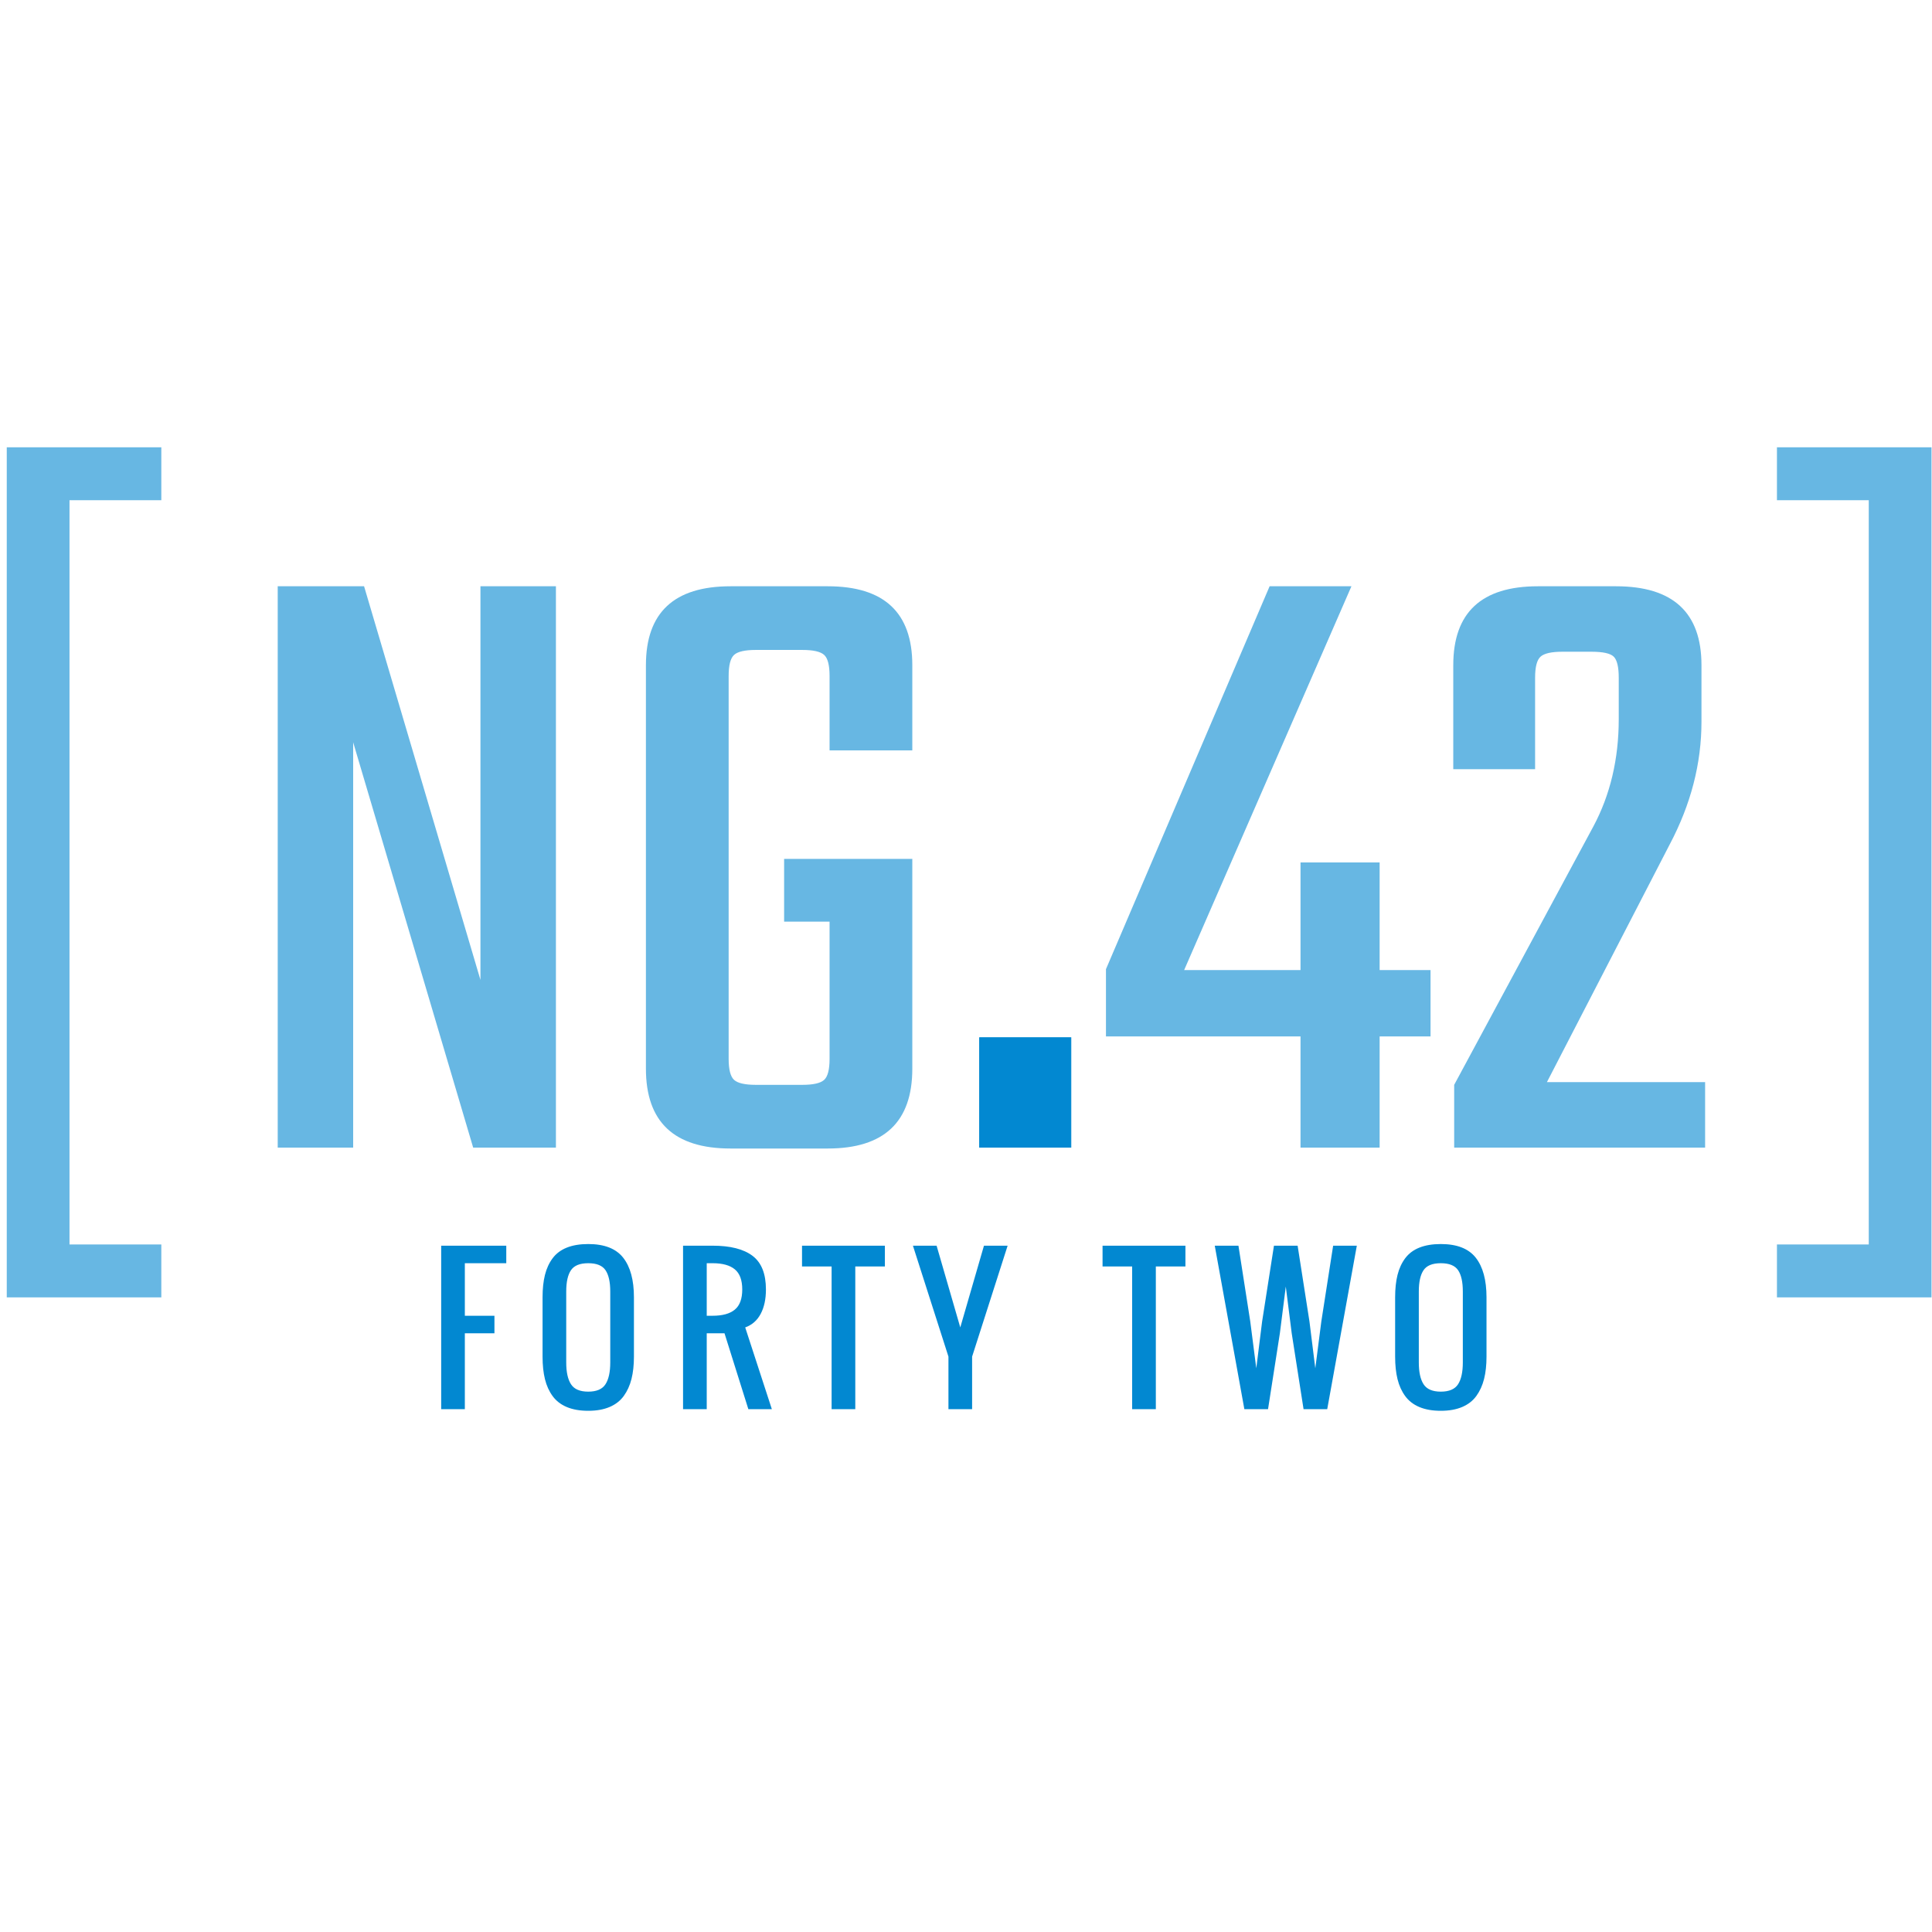 <?xml version="1.0" encoding="UTF-8"?>
<svg width="128px" height="128px" viewBox="0 0 128 128" version="1.1" xmlns="http://www.w3.org/2000/svg" xmlns:xlink="http://www.w3.org/1999/xlink">
    <!-- Generator: Sketch 41.2 (35397) - http://www.bohemiancoding.com/sketch -->
    <title>NG-42-logo</title>
    <desc>Created with Sketch.</desc>
    <defs></defs>
    <g id="Page-1" stroke="none" stroke-width="1" fill="none" fill-rule="evenodd">
        <g id="on-white" transform="translate(0, 29)" fill="#0288D1">
            <g id="text">
                <path d="M29.229,64.36 L29.229,53.53 L33.542,53.53 L33.542,54.691 L30.797,54.691 L30.797,58.172 L32.758,58.172 L32.758,59.332 L30.797,59.332 L30.797,64.36 L29.229,64.36 Z M38.973,64.469 C38.421,64.469 37.948,64.386 37.554,64.221 C37.16,64.056 36.846,63.814 36.614,63.496 C36.381,63.178 36.211,62.804 36.105,62.375 C35.999,61.946 35.946,61.447 35.946,60.879 L35.946,56.951 C35.946,56.383 35.999,55.887 36.105,55.464 C36.211,55.041 36.381,54.673 36.614,54.361 C36.846,54.049 37.16,53.814 37.554,53.657 C37.948,53.5 38.421,53.421 38.973,53.421 C40.043,53.421 40.815,53.724 41.289,54.328 C41.763,54.932 42,55.807 42,56.951 L42,60.879 C42,61.439 41.945,61.934 41.837,62.363 C41.729,62.792 41.558,63.166 41.326,63.487 C41.093,63.807 40.779,64.051 40.385,64.218 C39.991,64.385 39.52,64.469 38.973,64.469 Z M38.973,63.2 C39.524,63.2 39.905,63.037 40.115,62.71 C40.326,62.384 40.431,61.902 40.431,61.266 L40.431,56.564 C40.431,55.936 40.327,55.466 40.118,55.156 C39.91,54.846 39.528,54.691 38.973,54.691 C38.417,54.691 38.035,54.846 37.827,55.156 C37.618,55.466 37.514,55.936 37.514,56.564 L37.514,61.266 C37.514,61.902 37.619,62.384 37.83,62.71 C38.04,63.037 38.421,63.2 38.973,63.2 Z M46.823,58.172 L47.215,58.172 C47.869,58.172 48.359,58.036 48.686,57.764 C49.013,57.492 49.176,57.048 49.176,56.431 C49.176,55.815 49.013,55.37 48.686,55.099 C48.359,54.827 47.869,54.691 47.215,54.691 L46.823,54.691 L46.823,58.172 Z M45.254,64.36 L45.254,53.53 L47.215,53.53 C48.384,53.53 49.264,53.754 49.856,54.201 C50.449,54.648 50.745,55.392 50.745,56.431 C50.745,57.076 50.628,57.616 50.395,58.051 C50.163,58.486 49.821,58.784 49.372,58.945 L51.137,64.36 L49.58,64.36 L48,59.332 L46.823,59.332 L46.823,64.36 L45.254,64.36 Z M55.096,64.36 L55.096,54.908 L53.136,54.908 L53.136,53.53 L58.626,53.53 L58.626,54.908 L56.665,54.908 L56.665,64.36 L55.096,64.36 Z M62.837,64.36 L62.837,60.879 L60.484,53.53 L62.052,53.53 L63.621,58.945 L65.19,53.53 L66.758,53.53 L64.405,60.879 L64.405,64.36 L62.837,64.36 Z M75.008,64.36 L75.008,54.908 L73.047,54.908 L73.047,53.53 L78.538,53.53 L78.538,54.908 L76.577,54.908 L76.577,64.36 L75.008,64.36 Z M82.442,64.36 L80.481,53.53 L82.05,53.53 L82.834,58.558 L83.232,61.653 L83.618,58.558 L84.403,53.53 L85.971,53.53 L86.756,58.558 L87.142,61.653 L87.54,58.558 L88.324,53.53 L89.893,53.53 L87.932,64.36 L86.364,64.36 L85.579,59.332 L85.187,56.238 L84.795,59.332 L84.011,64.36 L82.442,64.36 Z M95.458,64.469 C94.906,64.469 94.434,64.386 94.039,64.221 C93.645,64.056 93.332,63.814 93.099,63.496 C92.866,63.178 92.696,62.804 92.59,62.375 C92.484,61.946 92.431,61.447 92.431,60.879 L92.431,56.951 C92.431,56.383 92.484,55.887 92.59,55.464 C92.696,55.041 92.866,54.673 93.099,54.361 C93.332,54.049 93.645,53.814 94.039,53.657 C94.434,53.5 94.906,53.421 95.458,53.421 C96.528,53.421 97.3,53.724 97.774,54.328 C98.248,54.932 98.485,55.807 98.485,56.951 L98.485,60.879 C98.485,61.439 98.431,61.934 98.323,62.363 C98.214,62.792 98.044,63.166 97.811,63.487 C97.578,63.807 97.265,64.051 96.87,64.218 C96.476,64.385 96.005,64.469 95.458,64.469 Z M95.458,63.2 C96.009,63.2 96.39,63.037 96.601,62.71 C96.811,62.384 96.916,61.902 96.916,61.266 L96.916,56.564 C96.916,55.936 96.812,55.466 96.604,55.156 C96.395,54.846 96.013,54.691 95.458,54.691 C94.902,54.691 94.52,54.846 94.312,55.156 C94.104,55.466 94,55.936 94,56.564 L94,61.266 C94,61.902 94.105,62.384 94.315,62.71 C94.526,63.037 94.906,63.2 95.458,63.2 Z" id="forty-two"></path>
                <g id="main">
                    <path d="M10.688,4.139 L4.605,4.139 L4.605,53.449 L10.688,53.449 L10.688,56.954 L0.448,56.954 L0.448,0.634 L10.688,0.634 L10.688,4.139 Z M31.831,9.842 L36.831,9.842 L36.831,47.032 L31.349,47.032 L23.398,20.179 L23.398,47.032 L18.399,47.032 L18.399,9.842 L24.121,9.842 L31.831,35.923 L31.831,9.842 Z M60.443,20.714 L54.961,20.714 L54.961,15.783 C54.961,15.07 54.841,14.605 54.6,14.387 C54.359,14.169 53.877,14.06 53.154,14.06 L50.082,14.06 C49.359,14.06 48.878,14.169 48.637,14.387 C48.396,14.605 48.275,15.07 48.275,15.783 L48.275,41.151 C48.275,41.864 48.396,42.329 48.637,42.547 C48.878,42.765 49.359,42.874 50.082,42.874 L53.154,42.874 C53.877,42.874 54.359,42.765 54.6,42.547 C54.841,42.329 54.961,41.864 54.961,41.151 L54.961,32.061 L51.95,32.061 L51.95,27.903 L60.443,27.903 L60.443,41.804 C60.443,45.329 58.575,47.092 54.841,47.092 L48.396,47.092 C44.661,47.092 42.794,45.329 42.794,41.804 L42.794,15.07 C42.794,11.585 44.661,9.842 48.396,9.842 L54.841,9.842 C58.575,9.842 60.443,11.585 60.443,15.07 L60.443,20.714 Z M64.9,47.032 L64.9,39.725 L70.984,39.725 L70.984,47.032 L64.9,47.032 Z M94.777,35.269 L94.777,39.666 L91.404,39.666 L91.404,47.032 L86.163,47.032 L86.163,39.666 L73.273,39.666 L73.273,35.21 L84.115,9.842 L89.536,9.842 L78.453,35.269 L86.163,35.269 L86.163,28.14 L91.404,28.14 L91.404,35.269 L94.777,35.269 Z M101.704,15.902 L101.704,21.962 L96.283,21.962 L96.283,15.07 C96.283,11.585 98.15,9.842 101.885,9.842 L107.065,9.842 C110.84,9.842 112.727,11.585 112.727,15.07 L112.727,18.813 C112.727,21.585 112.024,24.298 110.619,26.952 L102.487,42.695 L112.968,42.695 L112.968,47.032 L96.343,47.032 L96.343,42.874 L105.559,25.764 C106.683,23.665 107.246,21.288 107.246,18.635 L107.246,15.902 C107.246,15.189 107.135,14.724 106.914,14.506 C106.693,14.288 106.202,14.179 105.439,14.179 L103.511,14.179 C102.788,14.179 102.306,14.288 102.065,14.506 C101.824,14.724 101.704,15.189 101.704,15.902 Z M127.967,0.634 L127.967,56.954 L117.727,56.954 L117.727,53.449 L123.81,53.449 L123.81,4.139 L117.727,4.139 L117.727,0.634 L127.967,0.634 Z" id="[NG.42]" opacity="0.6"></path>
                    <polygon id="." points="64.873 47.032 64.873 39.725 70.957 39.725 70.957 47.032"></polygon>
                </g>
            </g>
        </g>
    </g>
</svg>